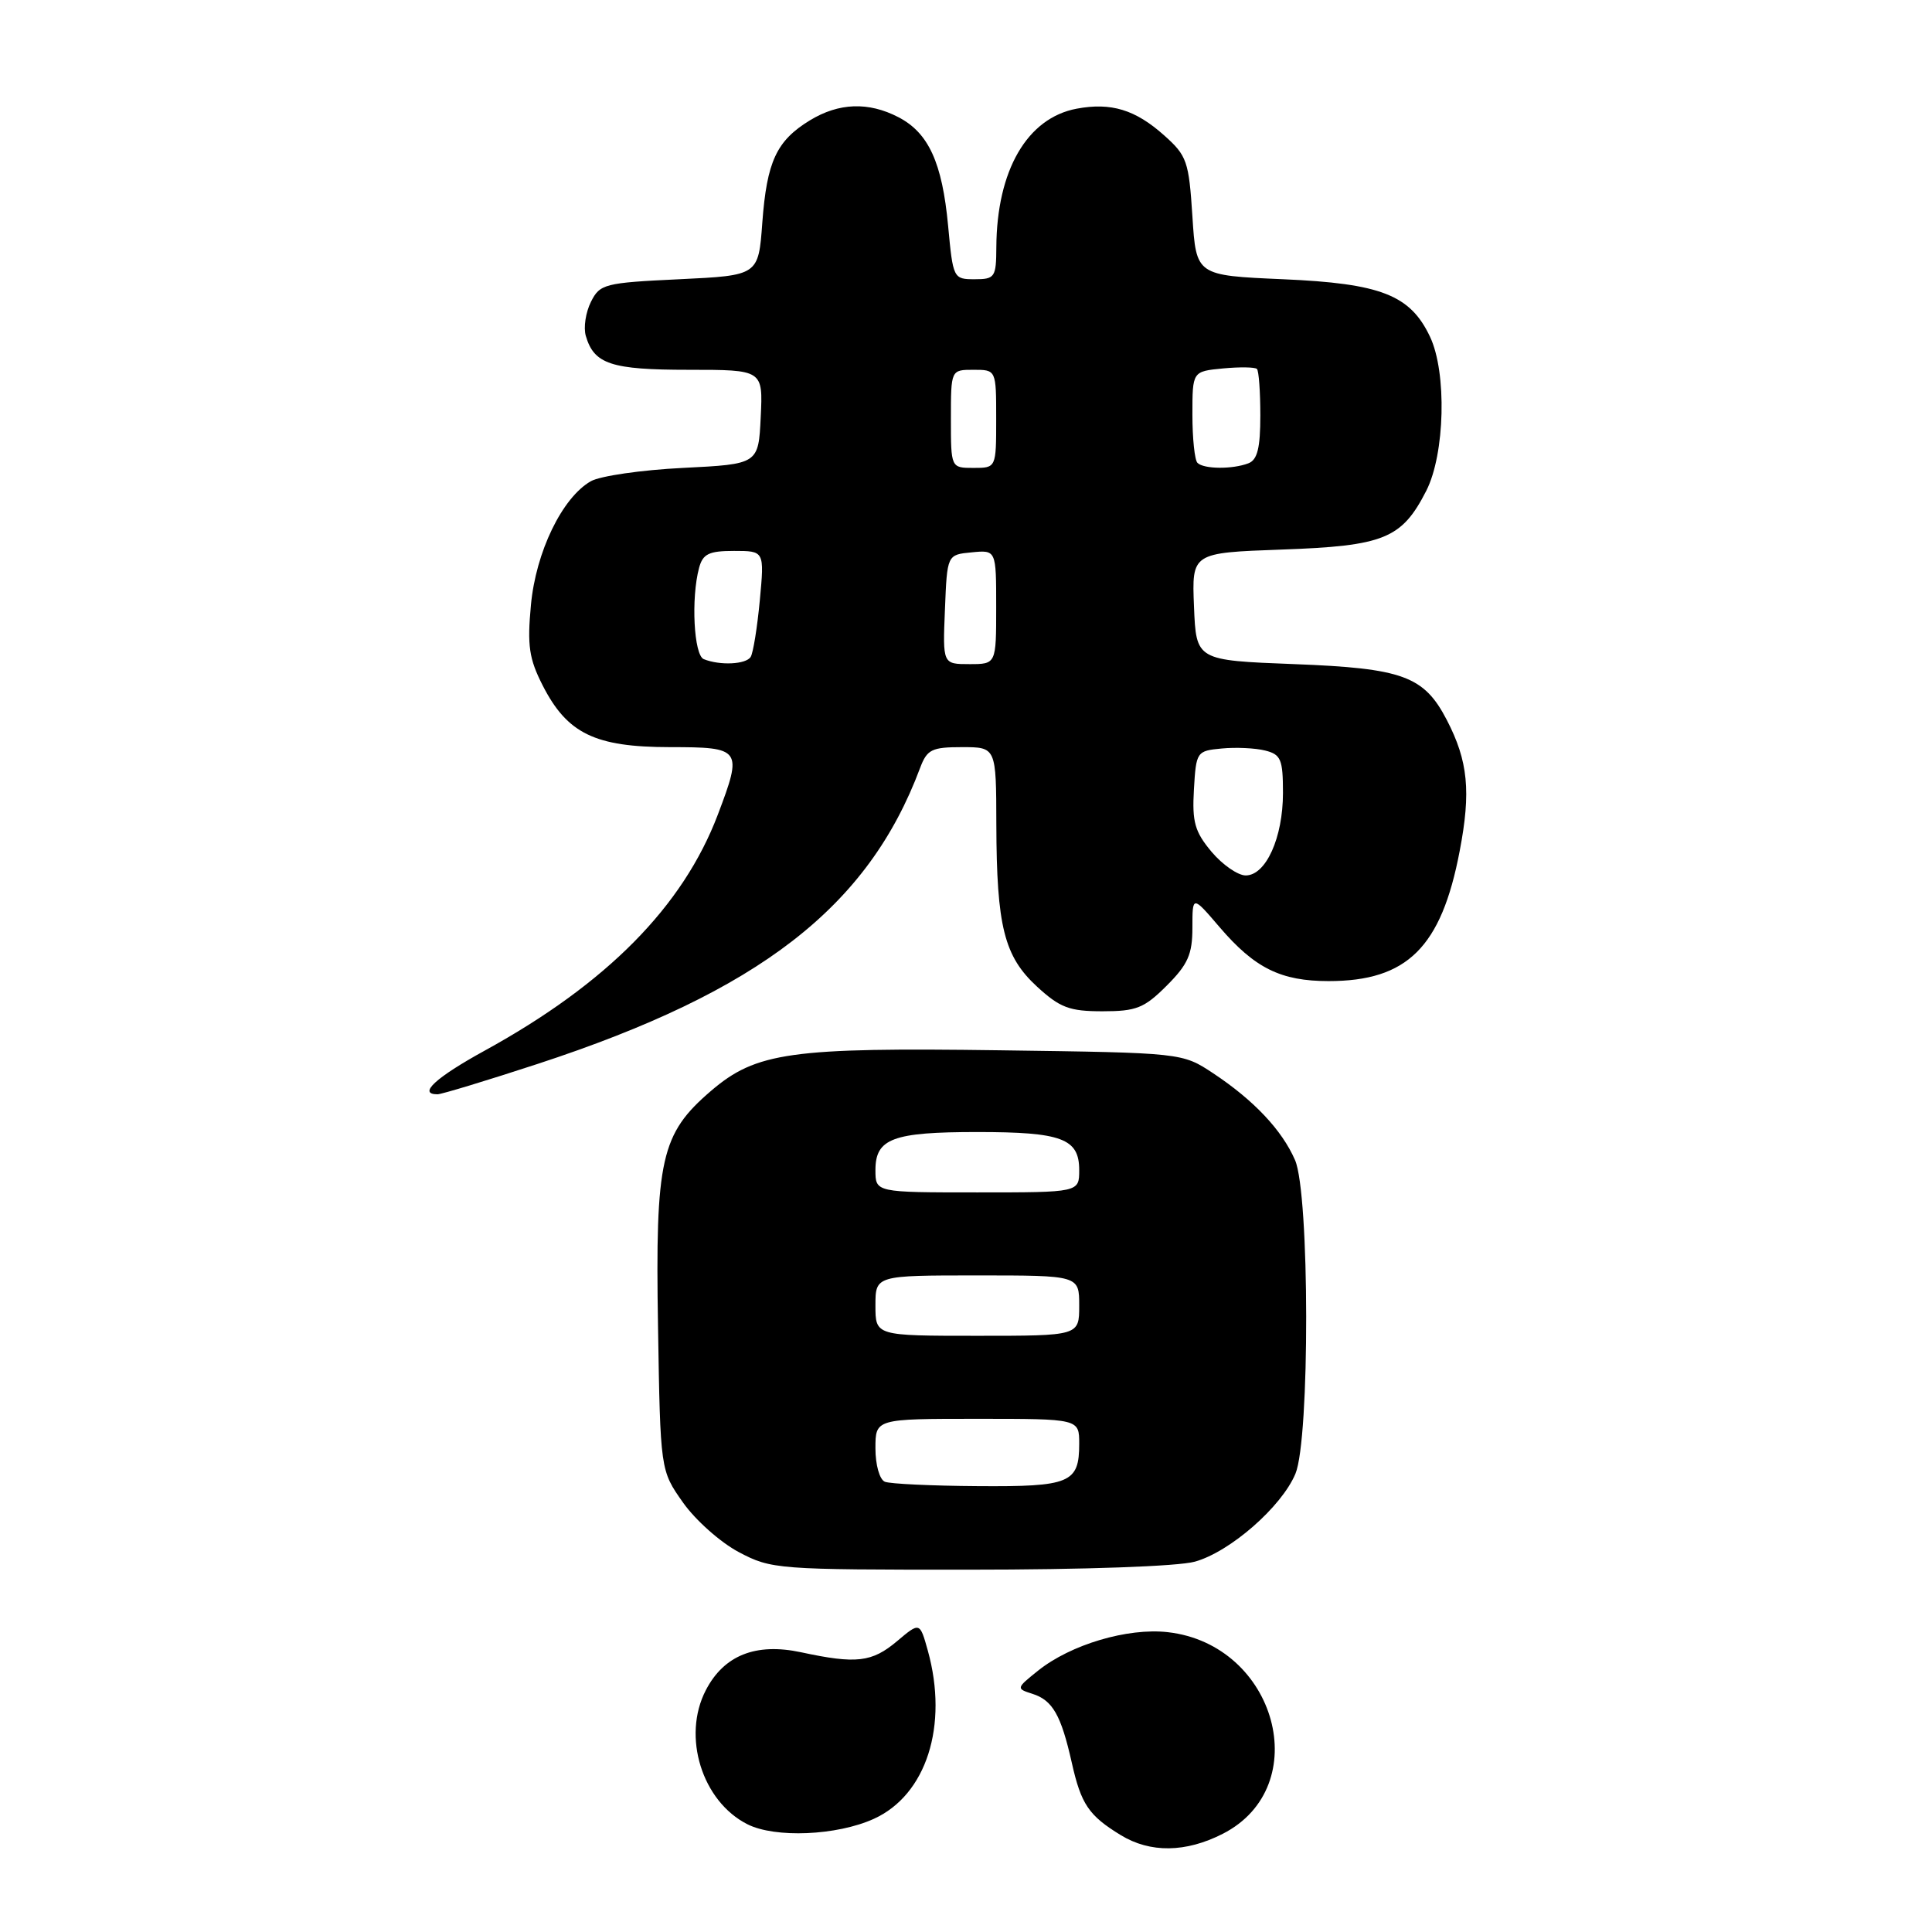 <?xml version="1.0" encoding="UTF-8" standalone="no"?>
<!DOCTYPE svg PUBLIC "-//W3C//DTD SVG 1.1//EN" "http://www.w3.org/Graphics/SVG/1.1/DTD/svg11.dtd" >
<svg xmlns="http://www.w3.org/2000/svg" xmlns:xlink="http://www.w3.org/1999/xlink" version="1.1" viewBox="0 0 256 256">
 <g >
 <path fill="currentColor"
d=" M 162.02 242.99 C 174.29 236.73 169.15 217.90 154.73 216.27 C 149.41 215.67 141.87 217.91 137.55 221.37 C 134.64 223.70 134.63 223.75 136.80 224.44 C 139.48 225.29 140.60 227.26 142.02 233.58 C 143.25 239.07 144.26 240.57 148.50 243.16 C 152.41 245.55 157.12 245.49 162.02 242.99 Z  M 115.78 241.01 C 122.75 237.85 125.70 228.65 122.94 218.71 C 121.88 214.92 121.88 214.92 118.87 217.46 C 115.53 220.27 113.47 220.51 106.13 218.93 C 100.14 217.65 95.91 219.34 93.52 223.97 C 90.35 230.09 93.02 238.68 99.03 241.72 C 102.70 243.58 110.89 243.23 115.78 241.01 Z  M 158.32 206.93 C 162.98 205.64 169.82 199.66 171.65 195.28 C 173.58 190.67 173.54 158.18 171.60 153.72 C 169.87 149.74 166.13 145.78 160.76 142.22 C 156.65 139.50 156.65 139.50 132.58 139.17 C 104.78 138.78 100.20 139.42 94.21 144.55 C 87.58 150.23 86.82 153.56 87.19 175.73 C 87.50 194.84 87.50 194.84 90.50 199.09 C 92.15 201.43 95.48 204.39 97.91 205.67 C 102.20 207.94 103.02 208.00 128.41 207.99 C 143.72 207.99 156.08 207.55 158.32 206.93 Z  M 71.22 140.98 C 100.61 131.36 115.03 120.20 121.92 101.75 C 122.84 99.31 123.45 99.00 127.48 99.00 C 132.00 99.00 132.00 99.00 132.02 109.25 C 132.06 122.76 133.05 126.73 137.43 130.75 C 140.46 133.53 141.71 134.00 146.09 134.00 C 150.57 134.00 151.62 133.58 154.60 130.60 C 157.41 127.79 158.00 126.45 158.00 122.92 C 158.00 118.64 158.00 118.64 161.60 122.85 C 166.26 128.29 169.71 130.00 176.05 130.00 C 186.46 130.00 190.98 125.53 193.41 112.79 C 194.93 104.89 194.53 100.84 191.71 95.40 C 188.69 89.58 185.89 88.55 171.50 88.00 C 158.50 87.50 158.50 87.50 158.21 80.37 C 157.92 73.25 157.92 73.25 169.83 72.82 C 183.40 72.34 185.74 71.39 188.99 65.03 C 191.47 60.15 191.73 49.35 189.48 44.61 C 186.86 39.08 182.98 37.56 170.00 37.00 C 158.50 36.50 158.50 36.50 158.00 28.67 C 157.53 21.37 157.28 20.63 154.26 17.94 C 150.44 14.53 147.23 13.55 142.67 14.40 C 136.10 15.63 132.08 22.57 132.02 32.75 C 132.00 36.75 131.83 37.00 129.14 37.00 C 126.33 37.00 126.28 36.89 125.63 29.92 C 124.85 21.55 123.04 17.59 119.03 15.52 C 115.07 13.47 111.15 13.61 107.31 15.95 C 102.89 18.65 101.61 21.40 101.01 29.50 C 100.50 36.50 100.50 36.50 90.03 37.00 C 80.08 37.47 79.49 37.63 78.30 40.00 C 77.61 41.38 77.30 43.40 77.62 44.50 C 78.71 48.25 80.97 49.00 91.24 49.00 C 101.10 49.00 101.10 49.00 100.80 55.25 C 100.50 61.50 100.50 61.50 90.50 62.00 C 85.00 62.27 79.50 63.07 78.28 63.77 C 74.49 65.94 71.00 73.14 70.35 80.18 C 69.85 85.54 70.10 87.28 71.91 90.83 C 75.17 97.21 78.84 98.99 88.75 99.00 C 98.26 99.00 98.42 99.23 95.11 107.96 C 90.49 120.12 80.41 130.32 64.25 139.20 C 57.71 142.79 55.32 145.00 57.97 145.00 C 58.50 145.00 64.47 143.19 71.22 140.98 Z  M 117.25 196.34 C 116.55 196.05 116.00 194.11 116.00 191.92 C 116.00 188.00 116.00 188.00 129.50 188.00 C 143.00 188.00 143.00 188.00 143.00 191.30 C 143.00 196.51 141.81 197.01 129.55 196.92 C 123.47 196.88 117.94 196.62 117.25 196.34 Z  M 116.00 173.00 C 116.00 169.00 116.00 169.00 129.50 169.00 C 143.00 169.00 143.00 169.00 143.00 173.00 C 143.00 177.00 143.00 177.00 129.50 177.00 C 116.00 177.00 116.00 177.00 116.00 173.00 Z  M 116.00 155.04 C 116.00 150.86 118.30 150.00 129.50 150.00 C 140.70 150.00 143.00 150.86 143.00 155.04 C 143.00 158.00 143.00 158.00 129.50 158.00 C 116.00 158.00 116.00 158.00 116.00 155.04 Z  M 160.54 112.87 C 158.32 110.22 157.95 108.93 158.20 104.62 C 158.49 99.60 158.57 99.49 161.89 99.18 C 163.75 99.00 166.34 99.12 167.64 99.45 C 169.73 99.97 170.00 100.62 170.00 105.07 C 170.00 111.00 167.74 116.00 165.06 116.00 C 164.03 116.00 161.99 114.59 160.54 112.87 Z  M 93.25 87.34 C 91.94 86.81 91.55 79.28 92.63 75.25 C 93.13 73.39 93.93 73.00 97.26 73.00 C 101.29 73.00 101.29 73.00 100.68 79.54 C 100.34 83.14 99.80 86.51 99.47 87.04 C 98.86 88.04 95.40 88.21 93.25 87.34 Z  M 125.21 80.75 C 125.50 73.50 125.50 73.50 128.75 73.19 C 132.00 72.87 132.00 72.87 132.00 80.44 C 132.00 88.00 132.00 88.00 128.46 88.00 C 124.91 88.00 124.91 88.00 125.21 80.75 Z  M 126.00 55.50 C 126.00 49.00 126.00 49.00 129.00 49.00 C 132.00 49.00 132.00 49.00 132.00 55.50 C 132.00 62.00 132.00 62.00 129.00 62.00 C 126.00 62.00 126.00 62.00 126.00 55.50 Z  M 158.67 61.33 C 158.30 60.97 158.00 58.09 158.00 54.94 C 158.00 49.21 158.00 49.21 162.05 48.82 C 164.28 48.61 166.31 48.64 166.55 48.89 C 166.80 49.13 167.00 51.91 167.00 55.06 C 167.00 59.36 166.61 60.94 165.42 61.39 C 163.32 62.20 159.50 62.17 158.67 61.33 Z "/>
</g>
</svg>